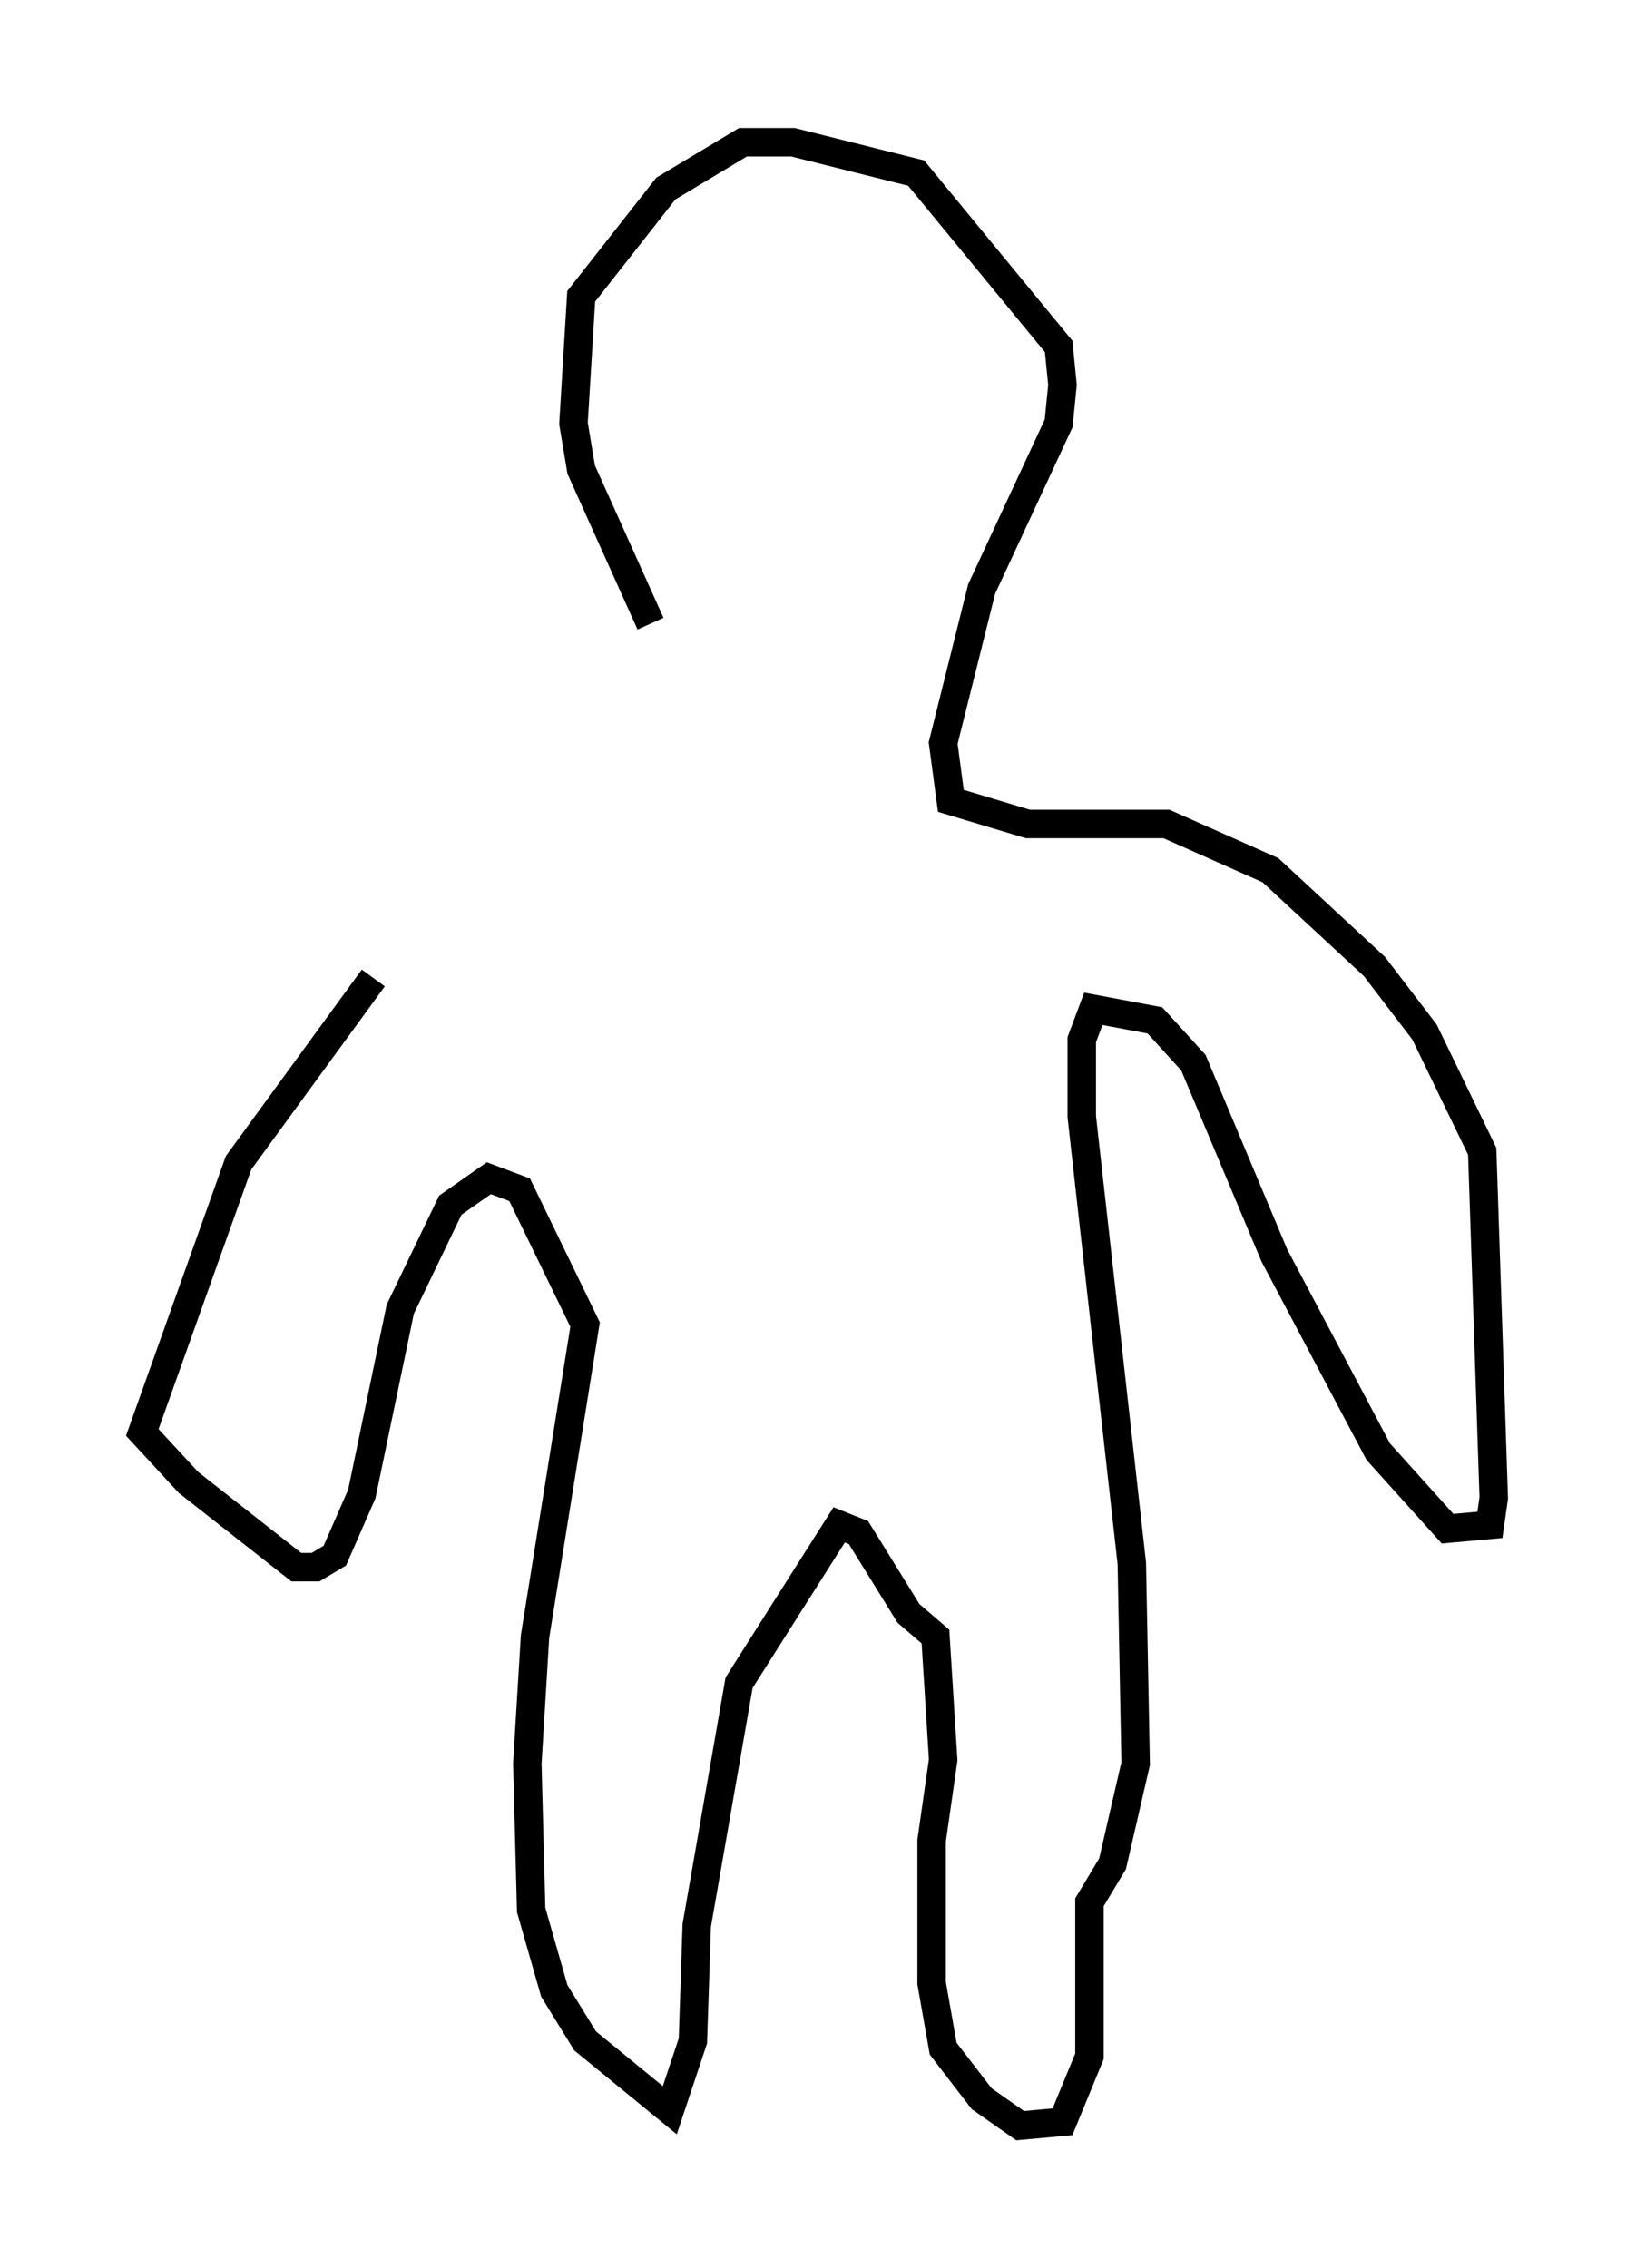 <?xml version="1.0" encoding="utf-8" ?>
<svg baseProfile="full" height="79.688" version="1.1" width="57.496" xmlns="http://www.w3.org/2000/svg" xmlns:ev="http://www.w3.org/2001/xml-events" xmlns:xlink="http://www.w3.org/1999/xlink"><defs /><rect fill="white" height="79.688" width="57.496" x="0" y="0" /><path d="M24.35, 22.726 m-1.488, -0.812 l-2.436, -5.413 -0.271, -1.624 l0.271, -4.465 2.977, -3.789 l2.706, -1.624 1.759, 0.0 l4.33, 1.083 5.007, 6.089 l0.135, 1.353 -0.135, 1.353 l-2.706, 5.819 -1.353, 5.413 l0.271, 2.03 2.706, 0.812 l4.871, 0.0 3.654, 1.624 l3.654, 3.383 1.759, 2.3 l2.03, 4.195 0.406, 12.178 l-0.135, 0.947 -1.488, 0.135 l-2.436, -2.706 -3.654, -6.901 l-2.842, -6.766 -1.353, -1.488 l-2.165, -0.406 -0.406, 1.083 l0.0, 2.706 1.759, 15.697 l0.135, 7.036 -0.812, 3.518 l-0.812, 1.353 0.0, 5.413 l-0.947, 2.3 -1.488, 0.135 l-1.353, -0.947 -1.353, -1.759 l-0.406, -2.3 0.0, -5.007 l0.406, -2.842 -0.271, -4.33 l-0.947, -0.812 -1.759, -2.842 l-0.677, -0.271 -3.518, 5.548 l-1.488, 8.525 -0.135, 4.059 l-0.812, 2.436 -2.977, -2.436 l-1.083, -1.759 -0.812, -2.842 l-0.135, -5.142 0.271, -4.465 l1.759, -10.961 -2.3, -4.736 l-1.083, -0.406 -1.353, 0.947 l-1.759, 3.654 -1.353, 6.495 l-0.947, 2.165 -0.677, 0.406 l-0.677, 0.0 -3.789, -2.977 l-1.624, -1.759 3.383, -9.472 l4.736, -6.495 " fill="none" stroke="black" stroke-width="1" /></svg>